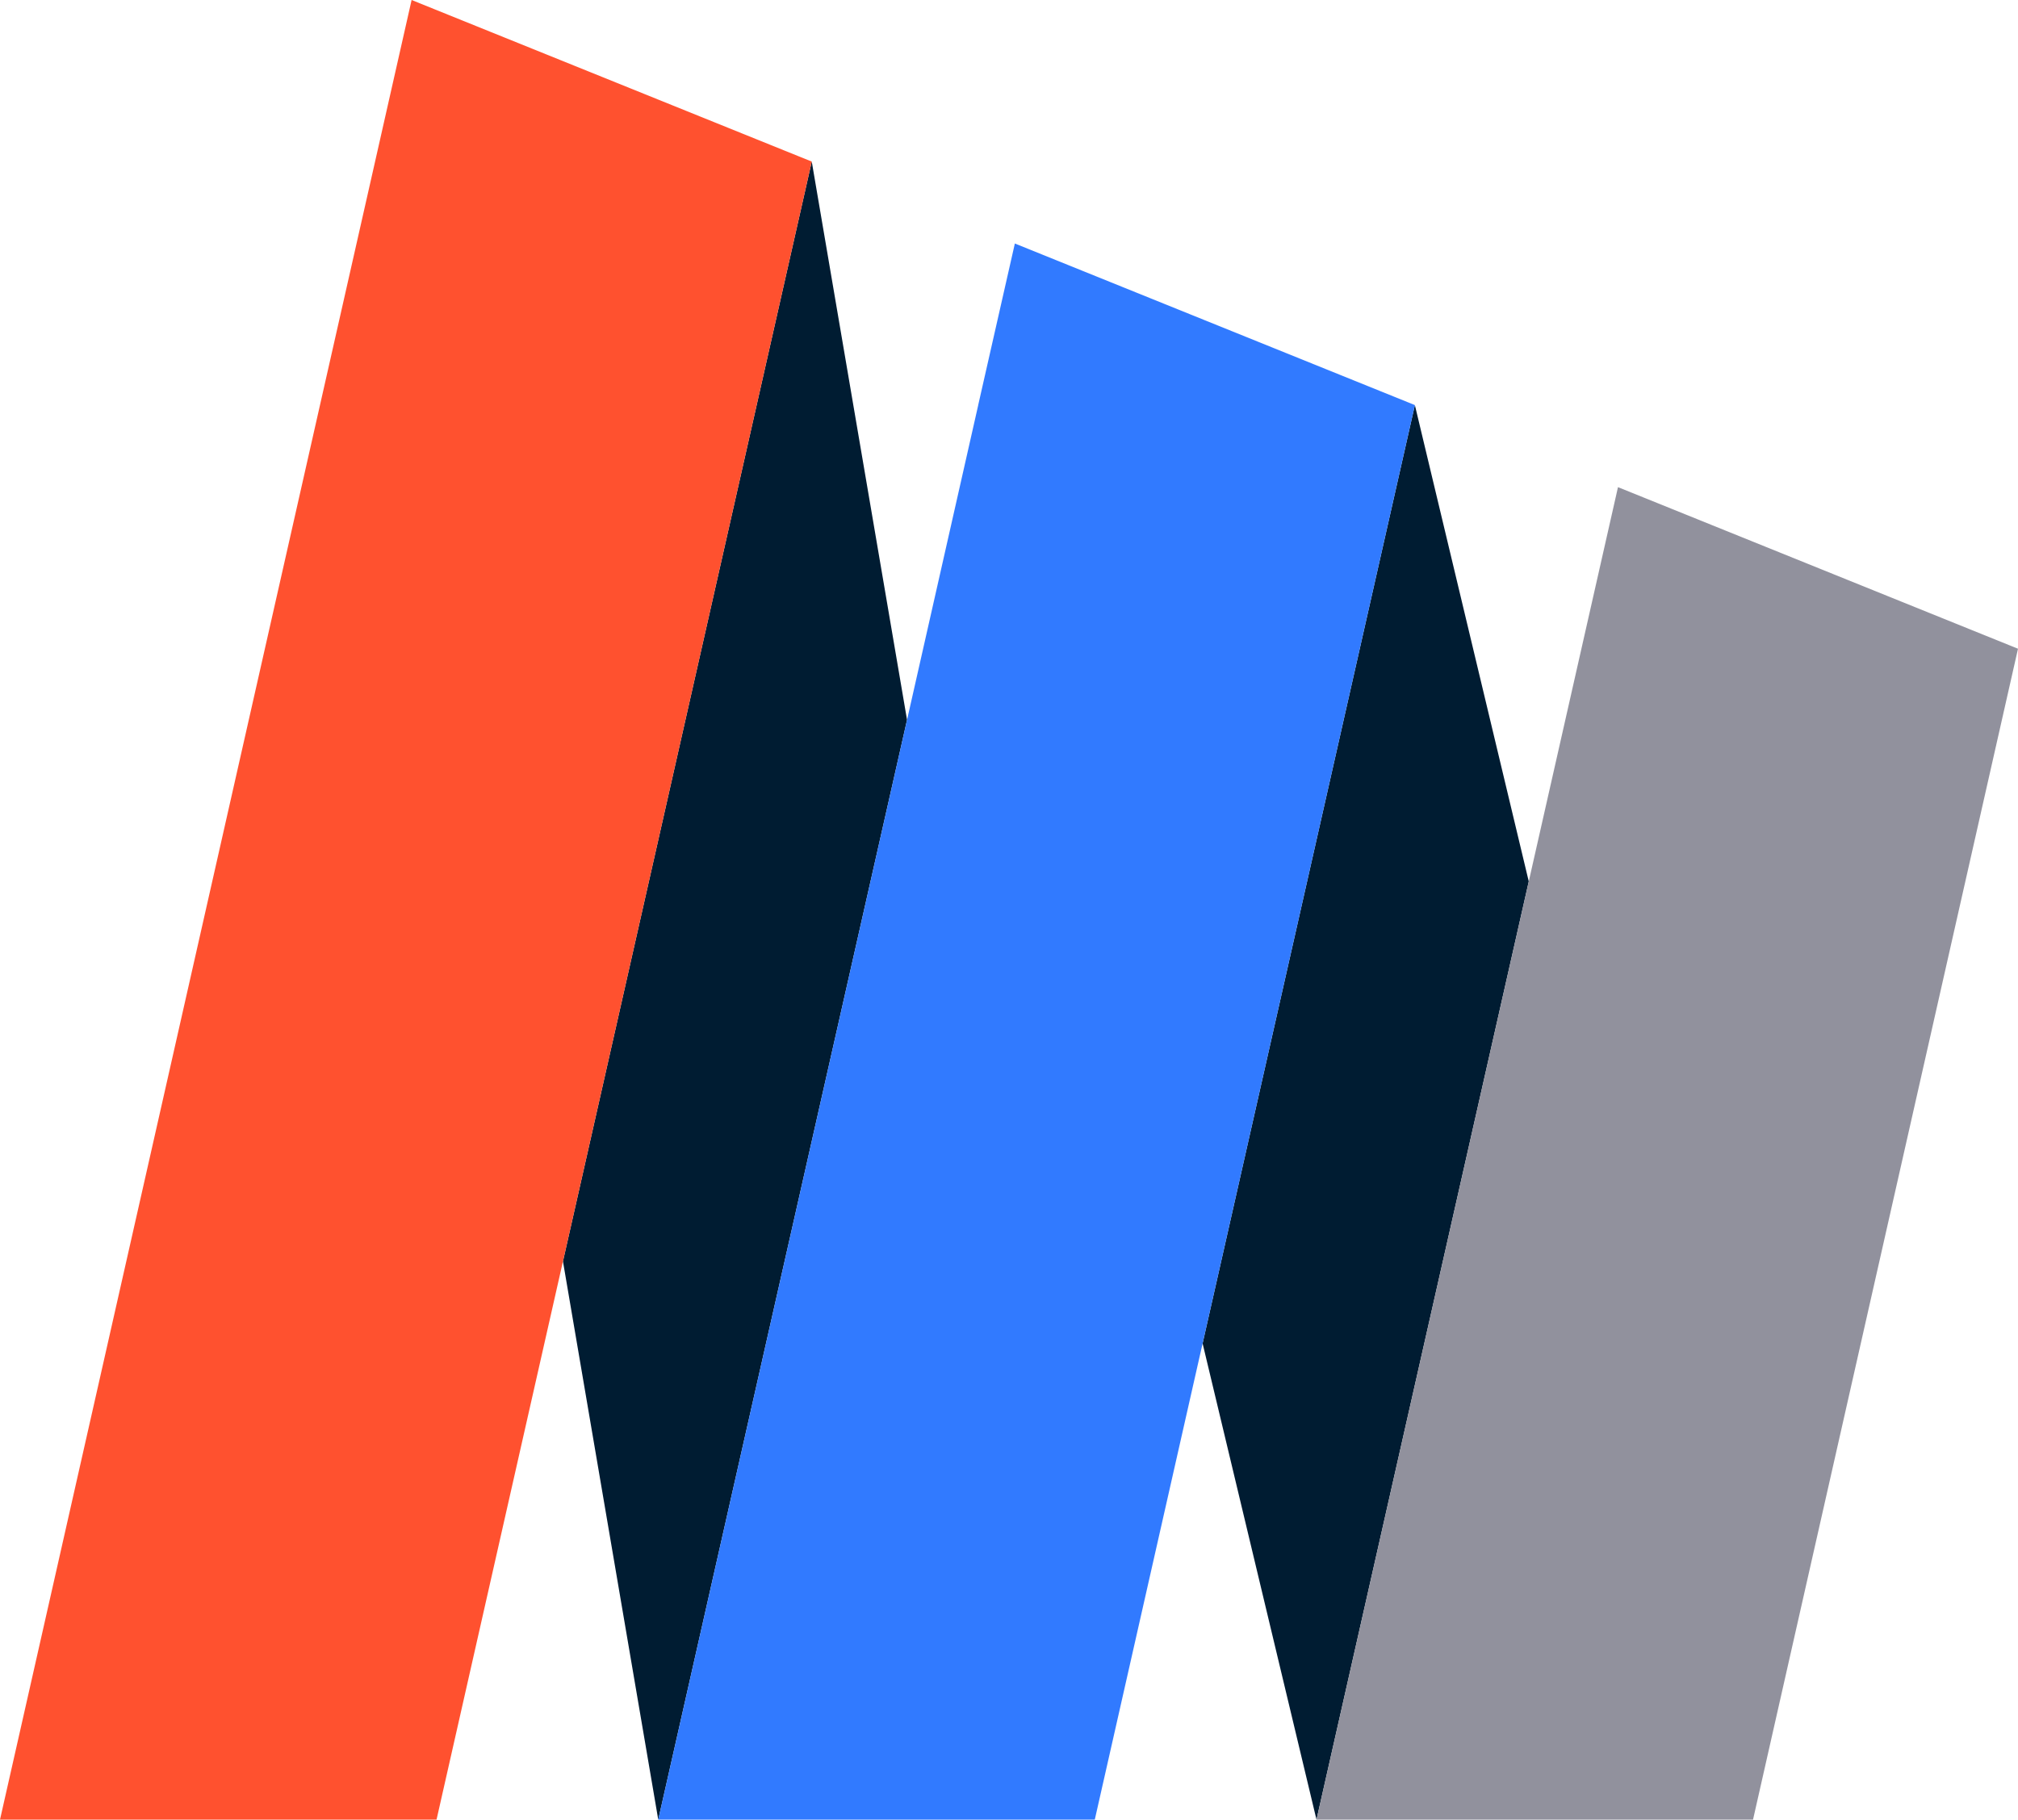 <svg id="Layer_1" data-name="Layer 1" xmlns="http://www.w3.org/2000/svg" viewBox="0 0 149.73 135.03"><defs><style>.cls-1{fill:#001c32;}.cls-2{fill:#ff512f;}.cls-3{fill:#317aff;}.cls-4{fill:#91919d;}</style></defs><polygon class="cls-1" points="104.98 30.06 89.23 99.69 97.68 135.03 113.43 65.41 104.98 30.06"/><polygon class="cls-1" points="72.58 30.06 72.58 30.07 72.58 30.06 72.58 30.06"/><polygon class="cls-1" points="60.23 11.99 41.77 93.6 48.84 135.03 67.3 53.42 60.23 11.99"/><polygon class="cls-2" points="30.54 0 27.83 11.99 27.83 11.99 27.83 11.99 0 135.03 32.39 135.03 41.77 93.6 60.23 11.99 30.54 0"/><polygon class="cls-3" points="75.3 18.07 72.58 30.06 72.58 30.07 67.3 53.42 48.84 135.03 81.23 135.03 89.23 99.69 104.98 30.06 75.3 18.07"/><polygon class="cls-4" points="120.05 36.15 113.43 65.41 97.68 135.03 130.07 135.03 149.73 48.14 120.05 36.15"/></svg>
